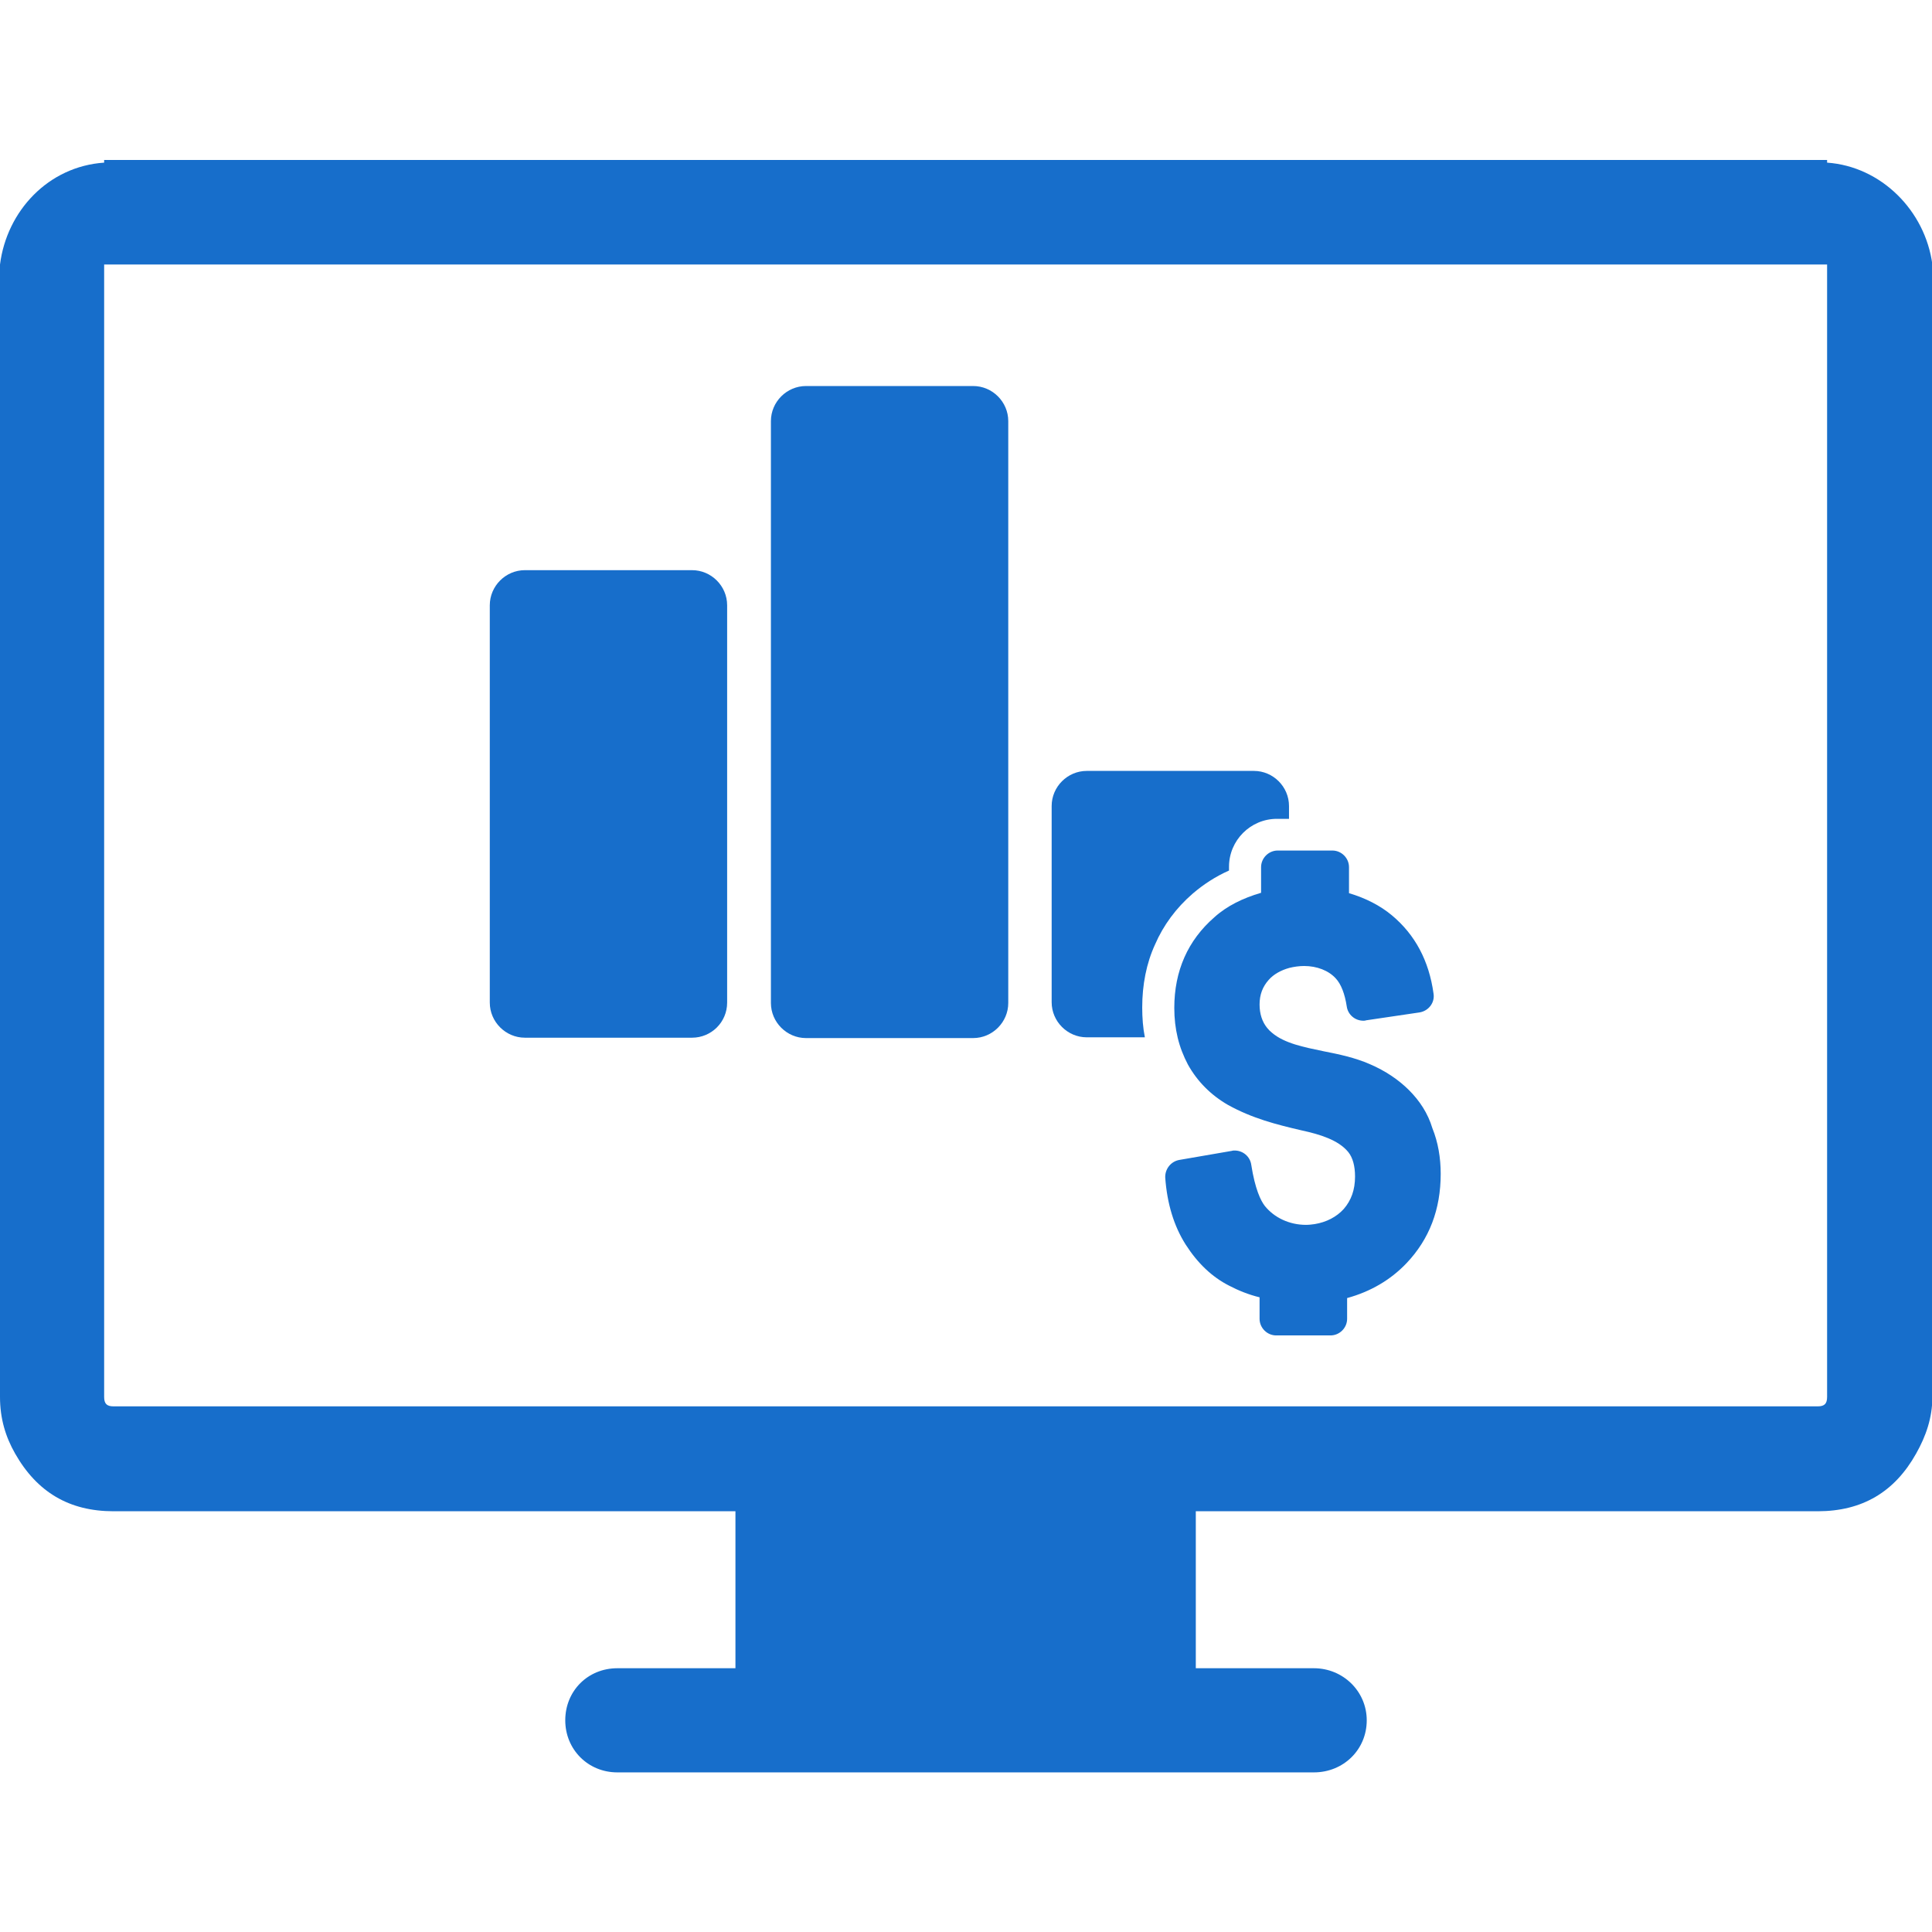 <?xml version="1.0" encoding="utf-8"?>
<!-- Generator: Adobe Illustrator 18.0.0, SVG Export Plug-In . SVG Version: 6.00 Build 0)  -->
<!DOCTYPE svg PUBLIC "-//W3C//DTD SVG 1.1//EN" "http://www.w3.org/Graphics/SVG/1.1/DTD/svg11.dtd">
<svg version="1.1" id="Capa_1" xmlns="http://www.w3.org/2000/svg" xmlns:xlink="http://www.w3.org/1999/xlink" x="0px" y="0px"
	 viewBox="0 0 512 512" enable-background="new 0 0 512 512" xml:space="preserve">
<g>
	<path fill="#176ECB" d="M484.2,43.1v-0.7h-2.5H30.1h-2.5v0.7c-14.8,1-25.8,12.8-27.6,27v2.5v297.6c0,5.8,1.5,10.6,4,15
		c5.8,10.2,14.3,15.3,26.1,15.3h164.8v41.6h-31.3c-7.8,0-13.8,6-13.8,13.8c0,7.7,6,13.8,13.8,13.8h184.6c7.8,0,14-6,14-13.8
		c0-7.7-6.3-13.8-14-13.8h-31.3v-41.6h164.8c11.8,0,20.4-5.1,26.1-15.3c2.6-4.6,4.3-9.5,4.3-15V72.6v-2.5
		C510.2,55.8,498.5,44.1,484.2,43.1z M484.2,72.6v297.6c0,1.8-0.7,2.5-2.5,2.5H30.1c-1.8,0-2.5-0.7-2.5-2.5V72.6v-2.5h456.6
		L484.2,72.6L484.2,72.6z"/>
</g>
<g>
	<g>
		<path fill="#176ECB" d="M316.1,236.8c2.8-2.4,6-4.5,9.6-6.1v-1c0-7,5.7-12.7,12.7-12.7h3.2v-3.4c0-5.1-4.2-9.3-9.3-9.3H288
			c-5.1,0-9.3,4.2-9.3,9.3v52c0,5.1,4.2,9.3,9.3,9.3h15.4c-0.5-2.5-0.7-5.2-0.7-7.9c0-6,1.1-11.7,3.4-16.7
			C308.3,245.2,311.7,240.6,316.1,236.8z"/>
		<path fill="#176ECB" d="M213.6,102.3c-5.1,0-9.3,4.2-9.3,9.3v154.2c0,5.1,4.2,9.3,9.3,9.3h44.3c5.1,0,9.3-4.2,9.3-9.3V111.6
			c0-5.1-4.2-9.3-9.3-9.3C257.9,102.3,213.6,102.3,213.6,102.3z"/>
		<path fill="#176ECB" d="M192.7,265.7V160.4c0-5.1-4.2-9.3-9.3-9.3h-44.3c-5.1,0-9.3,4.2-9.3,9.3v105.3c0,5.1,4.2,9.3,9.3,9.3h44.3
			C188.5,275,192.7,270.9,192.7,265.7z"/>
		<path fill="#176ECB" d="M373.4,288.9c-2.7-2.7-6.2-5.1-10.4-6.9c-3.9-1.7-8.1-2.6-12.2-3.4c-5.3-1.1-10.4-2.1-13.7-4.9
			c-0.5-0.4-0.9-0.8-1.3-1.3c-1.3-1.6-2-3.7-2-6.2c0-2.6,0.8-4.7,2.4-6.5c1.3-1.5,3.3-2.6,5.5-3.2c1.2-0.3,2.6-0.5,3.9-0.5
			c3.4,0,6.5,1.2,8.4,3.3c1.4,1.5,2.4,4.1,2.9,7.4c0.3,2.2,2.2,3.8,4.4,3.8c0.2,0,0.5,0,0.7-0.1l14.2-2.1c2.4-0.4,4.1-2.6,3.7-5l0,0
			c-1.2-8.7-4.9-15.6-11-20.7c-3.1-2.6-7-4.6-11.4-5.9v-6.9c0-2.4-2-4.4-4.4-4.4h-11.3h-3.2c-2.4,0-4.4,2-4.4,4.4v6.8
			c-4.8,1.4-9.1,3.5-12.4,6.5c-7,6.1-10.6,14.2-10.6,24c0,2.8,0.3,5.4,0.9,7.9c0.6,2.5,1.5,4.8,2.7,7.1c2.5,4.5,6.1,8.1,10.6,10.7
			c6.5,3.6,12.8,5.2,19.7,6.8c4.6,1,9.6,2.5,12.2,5.7c1.2,1.5,1.8,3.7,1.8,6.5c0,3.5-1,6.3-3,8.6c-1.9,2.1-4.6,3.5-7.7,4
			c-0.7,0.1-1.5,0.2-2.3,0.2c-4.4,0-8.4-1.9-10.9-5c-1.1-1.4-2.6-4.5-3.6-10.9c-0.3-2.2-2.2-3.8-4.4-3.8c-0.3,0-0.5,0-0.8,0.1
			l-13.9,2.4c-2.2,0.4-3.8,2.4-3.7,4.7c0.5,6.9,2.3,12.8,5.4,17.7c3.2,5,7,8.6,11.5,10.9c2.5,1.3,5.2,2.4,8.1,3.1v5.7
			c0,2.4,2,4.4,4.4,4.4h14.4c2.4,0,4.4-2,4.4-4.4V344c6.2-1.7,11.5-4.8,15.7-9.2c6.1-6.4,9.1-14.3,9.1-23.7c0-4.3-0.7-8.4-2.2-12.1
			C378.4,295,376.2,291.7,373.4,288.9z"/>
	</g>
</g>
</svg>
